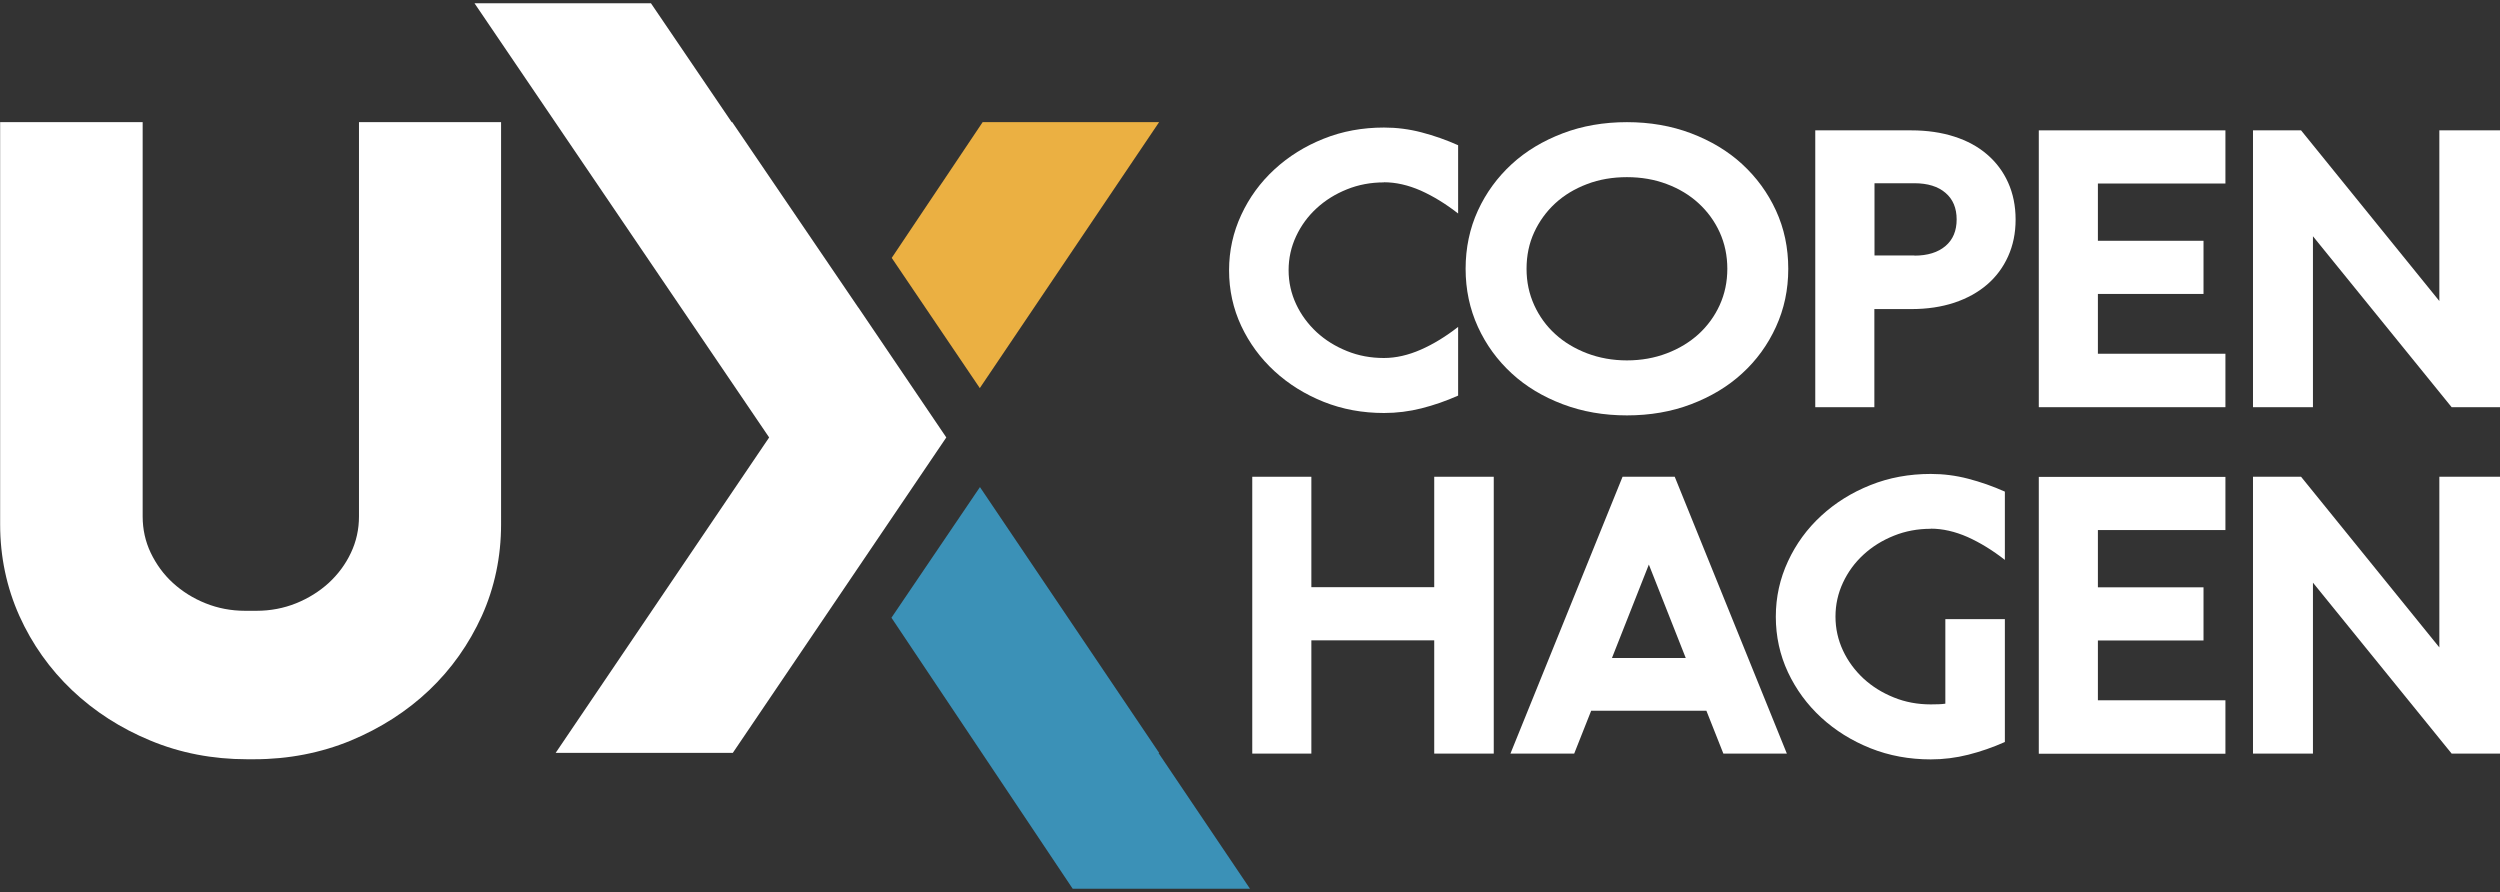 <?xml version="1.0" encoding="UTF-8"?>
<svg id="Layer_1" data-name="Layer 1" xmlns="http://www.w3.org/2000/svg" viewBox="0 0 176.82 63.09">
  <rect x="0" y="0" width="176.82" height="63.09" fill="#333333" stroke="none"/>
  <defs>
    <style>
      .cls-1 {
        fill: #ebb042;
      }

      .cls-2 {
        fill: #fff;
      }

      .cls-3 {
        fill: #3b91b7;
      }
    </style>
  </defs>
  <path class="cls-2" d="m25.39,8.64h0v27.89c0,.9-.19,1.77-.57,2.57-.38.81-.91,1.52-1.57,2.13-.66.6-1.44,1.09-2.31,1.44-.87.35-1.81.53-2.79.53h-.82c-.98,0-1.92-.18-2.79-.53-.88-.35-1.65-.84-2.31-1.44-.66-.6-1.18-1.32-1.57-2.13-.38-.8-.57-1.66-.57-2.57V8.64h0s-10.08,0-10.08,0h0v28.45c0,2.29.46,4.46,1.36,6.47.9,2,2.16,3.77,3.73,5.26,1.57,1.49,3.43,2.69,5.54,3.56,2.11.88,4.41,1.32,6.82,1.32h.53c2.41,0,4.71-.45,6.82-1.32,2.11-.88,3.97-2.07,5.54-3.56,1.57-1.49,2.82-3.26,3.73-5.26.9-2,1.36-4.18,1.36-6.47V8.64h0s-10.02,0-10.02,0Z"/>
  <polygon class="cls-1" points="69.3 27.45 81.98 8.64 69.5 8.64 63.07 18.24 69.3 27.45"/>
  <path class="cls-2" d="m60.71,21.76h0s-8.92-13.12-8.92-13.12h-.04L46.04.23h-12.48c6.95,10.24,13.9,20.48,20.84,30.71-5.03,7.44-10.07,14.87-15.1,22.31h12.53l15.1-22.31-6.22-9.19Z"/>
  <path class="cls-3" d="m81.94,53.26h.05c-4.23-6.27-8.45-12.54-12.68-18.81-2.09,3.08-4.17,6.16-6.26,9.24l6.4,9.57h0l6.42,9.6h12.54l-6.47-9.6Z"/>
  <g>
    <path class="cls-2" d="m97.88,12.9c-.92,0-1.79.16-2.61.49-.82.33-1.53.77-2.15,1.34s-1.1,1.23-1.45,1.98c-.35.75-.53,1.55-.53,2.4s.18,1.65.53,2.4c.35.75.84,1.41,1.45,1.98.62.57,1.33,1.01,2.15,1.34.81.33,1.68.49,2.61.49.85,0,1.72-.2,2.61-.59.89-.39,1.77-.93,2.64-1.61v4.86c-.85.38-1.72.68-2.59.9s-1.76.33-2.65.33c-1.52,0-2.94-.26-4.27-.79-1.32-.53-2.48-1.25-3.48-2.17-1-.92-1.78-1.99-2.35-3.2-.57-1.22-.86-2.53-.86-3.93s.29-2.69.86-3.92c.57-1.23,1.35-2.3,2.35-3.22,1-.92,2.15-1.64,3.48-2.17,1.32-.53,2.74-.79,4.27-.79.89,0,1.77.11,2.65.34.88.23,1.74.53,2.59.91v4.83c-.87-.68-1.75-1.22-2.64-1.62-.89-.39-1.76-.59-2.61-.59Z"/>
    <path class="cls-2" d="m115.07,8.64c1.63,0,3.14.26,4.54.79,1.39.53,2.6,1.25,3.61,2.18,1.01.93,1.81,2.02,2.39,3.28.58,1.26.87,2.63.87,4.12s-.29,2.84-.87,4.11c-.58,1.27-1.38,2.37-2.39,3.29-1.01.93-2.22,1.65-3.61,2.18-1.39.53-2.91.79-4.54.79s-3.14-.26-4.54-.79-2.6-1.25-3.61-2.18-1.81-2.02-2.39-3.29c-.58-1.27-.87-2.64-.87-4.11s.29-2.86.87-4.12c.58-1.26,1.38-2.35,2.39-3.28s2.22-1.65,3.61-2.18c1.39-.53,2.91-.79,4.54-.79Zm0,16.85c1.01,0,1.96-.17,2.82-.5.87-.33,1.62-.79,2.25-1.36.63-.58,1.13-1.26,1.49-2.05.36-.79.54-1.65.54-2.57s-.18-1.79-.54-2.58-.86-1.47-1.49-2.05c-.63-.58-1.39-1.04-2.25-1.36-.87-.33-1.81-.49-2.82-.49s-1.96.16-2.82.49c-.87.33-1.62.78-2.25,1.36s-1.13,1.27-1.49,2.05-.54,1.64-.54,2.58.18,1.77.54,2.57c.36.79.86,1.48,1.49,2.05.63.58,1.39,1.03,2.25,1.36.87.33,1.81.5,2.82.5Z"/>
    <path class="cls-2" d="m135.18,9.22c1.12,0,2.14.15,3.04.44.91.29,1.68.71,2.32,1.26.64.55,1.14,1.21,1.49,1.99.35.78.53,1.65.53,2.62s-.18,1.82-.53,2.6c-.35.78-.85,1.45-1.49,2-.64.55-1.42.98-2.32,1.28-.91.3-1.92.45-3.04.45h-2.61v6.94h-4.18V9.22h6.79Zm.22,8.86c.94,0,1.67-.23,2.2-.68.53-.45.79-1.08.79-1.88s-.26-1.43-.79-1.88c-.52-.45-1.26-.68-2.2-.68h-2.82v5.11h2.82Z"/>
    <path class="cls-2" d="m148.38,12.97v4.06h7.47v3.76h-7.47v4.23h9.02v3.78h-13.2V9.22h13.2v3.76h-9.02Z"/>
    <path class="cls-2" d="m176.82,9.22v19.58h-3.42l-9.81-12.09v12.09h-4.24V9.22h3.4l9.78,12.07v-12.07h4.29Z"/>
  </g>
  <g>
    <path class="cls-2" d="m105.65,33.72v19.58h-4.21v-8.01h-8.69v8.01h-4.18v-19.58h4.18v7.81h8.69v-7.81h4.21Z"/>
    <path class="cls-2" d="m126.4,53.3h-4.51l-1.2-3.03h-8.15l-1.2,3.03h-4.51l7.93-19.58h3.69l7.93,19.58Zm-7.17-6.76l-2.61-6.61-2.61,6.61h5.22Z"/>
    <path class="cls-2" d="m136.56,37.4c-.92,0-1.79.16-2.61.49-.82.33-1.53.77-2.15,1.34s-1.1,1.23-1.45,1.98c-.35.75-.53,1.55-.53,2.4s.18,1.65.53,2.4c.35.75.84,1.41,1.45,1.98.62.57,1.33,1.01,2.15,1.34.81.33,1.68.49,2.61.49.2,0,.38,0,.54-.01.16,0,.33-.02.49-.04v-5.98h4.21v8.69c-.85.38-1.72.68-2.59.9s-1.76.33-2.65.33c-1.52,0-2.94-.26-4.27-.79-1.32-.53-2.48-1.25-3.48-2.17-1-.92-1.78-1.99-2.35-3.2-.57-1.22-.86-2.53-.86-3.93s.29-2.69.86-3.92c.57-1.23,1.35-2.3,2.35-3.22,1-.92,2.15-1.64,3.48-2.17,1.32-.53,2.74-.79,4.27-.79.89,0,1.77.11,2.65.34.88.23,1.74.53,2.59.91v4.83c-.87-.68-1.75-1.22-2.64-1.62-.89-.39-1.76-.59-2.61-.59Z"/>
    <path class="cls-2" d="m148.38,37.48v4.06h7.47v3.76h-7.47v4.23h9.02v3.78h-13.2v-19.58h13.2v3.76h-9.02Z"/>
    <path class="cls-2" d="m176.82,33.72v19.58h-3.42l-9.81-12.09v12.09h-4.24v-19.58h3.4l9.78,12.07v-12.07h4.29Z"/>
  </g>
</svg>